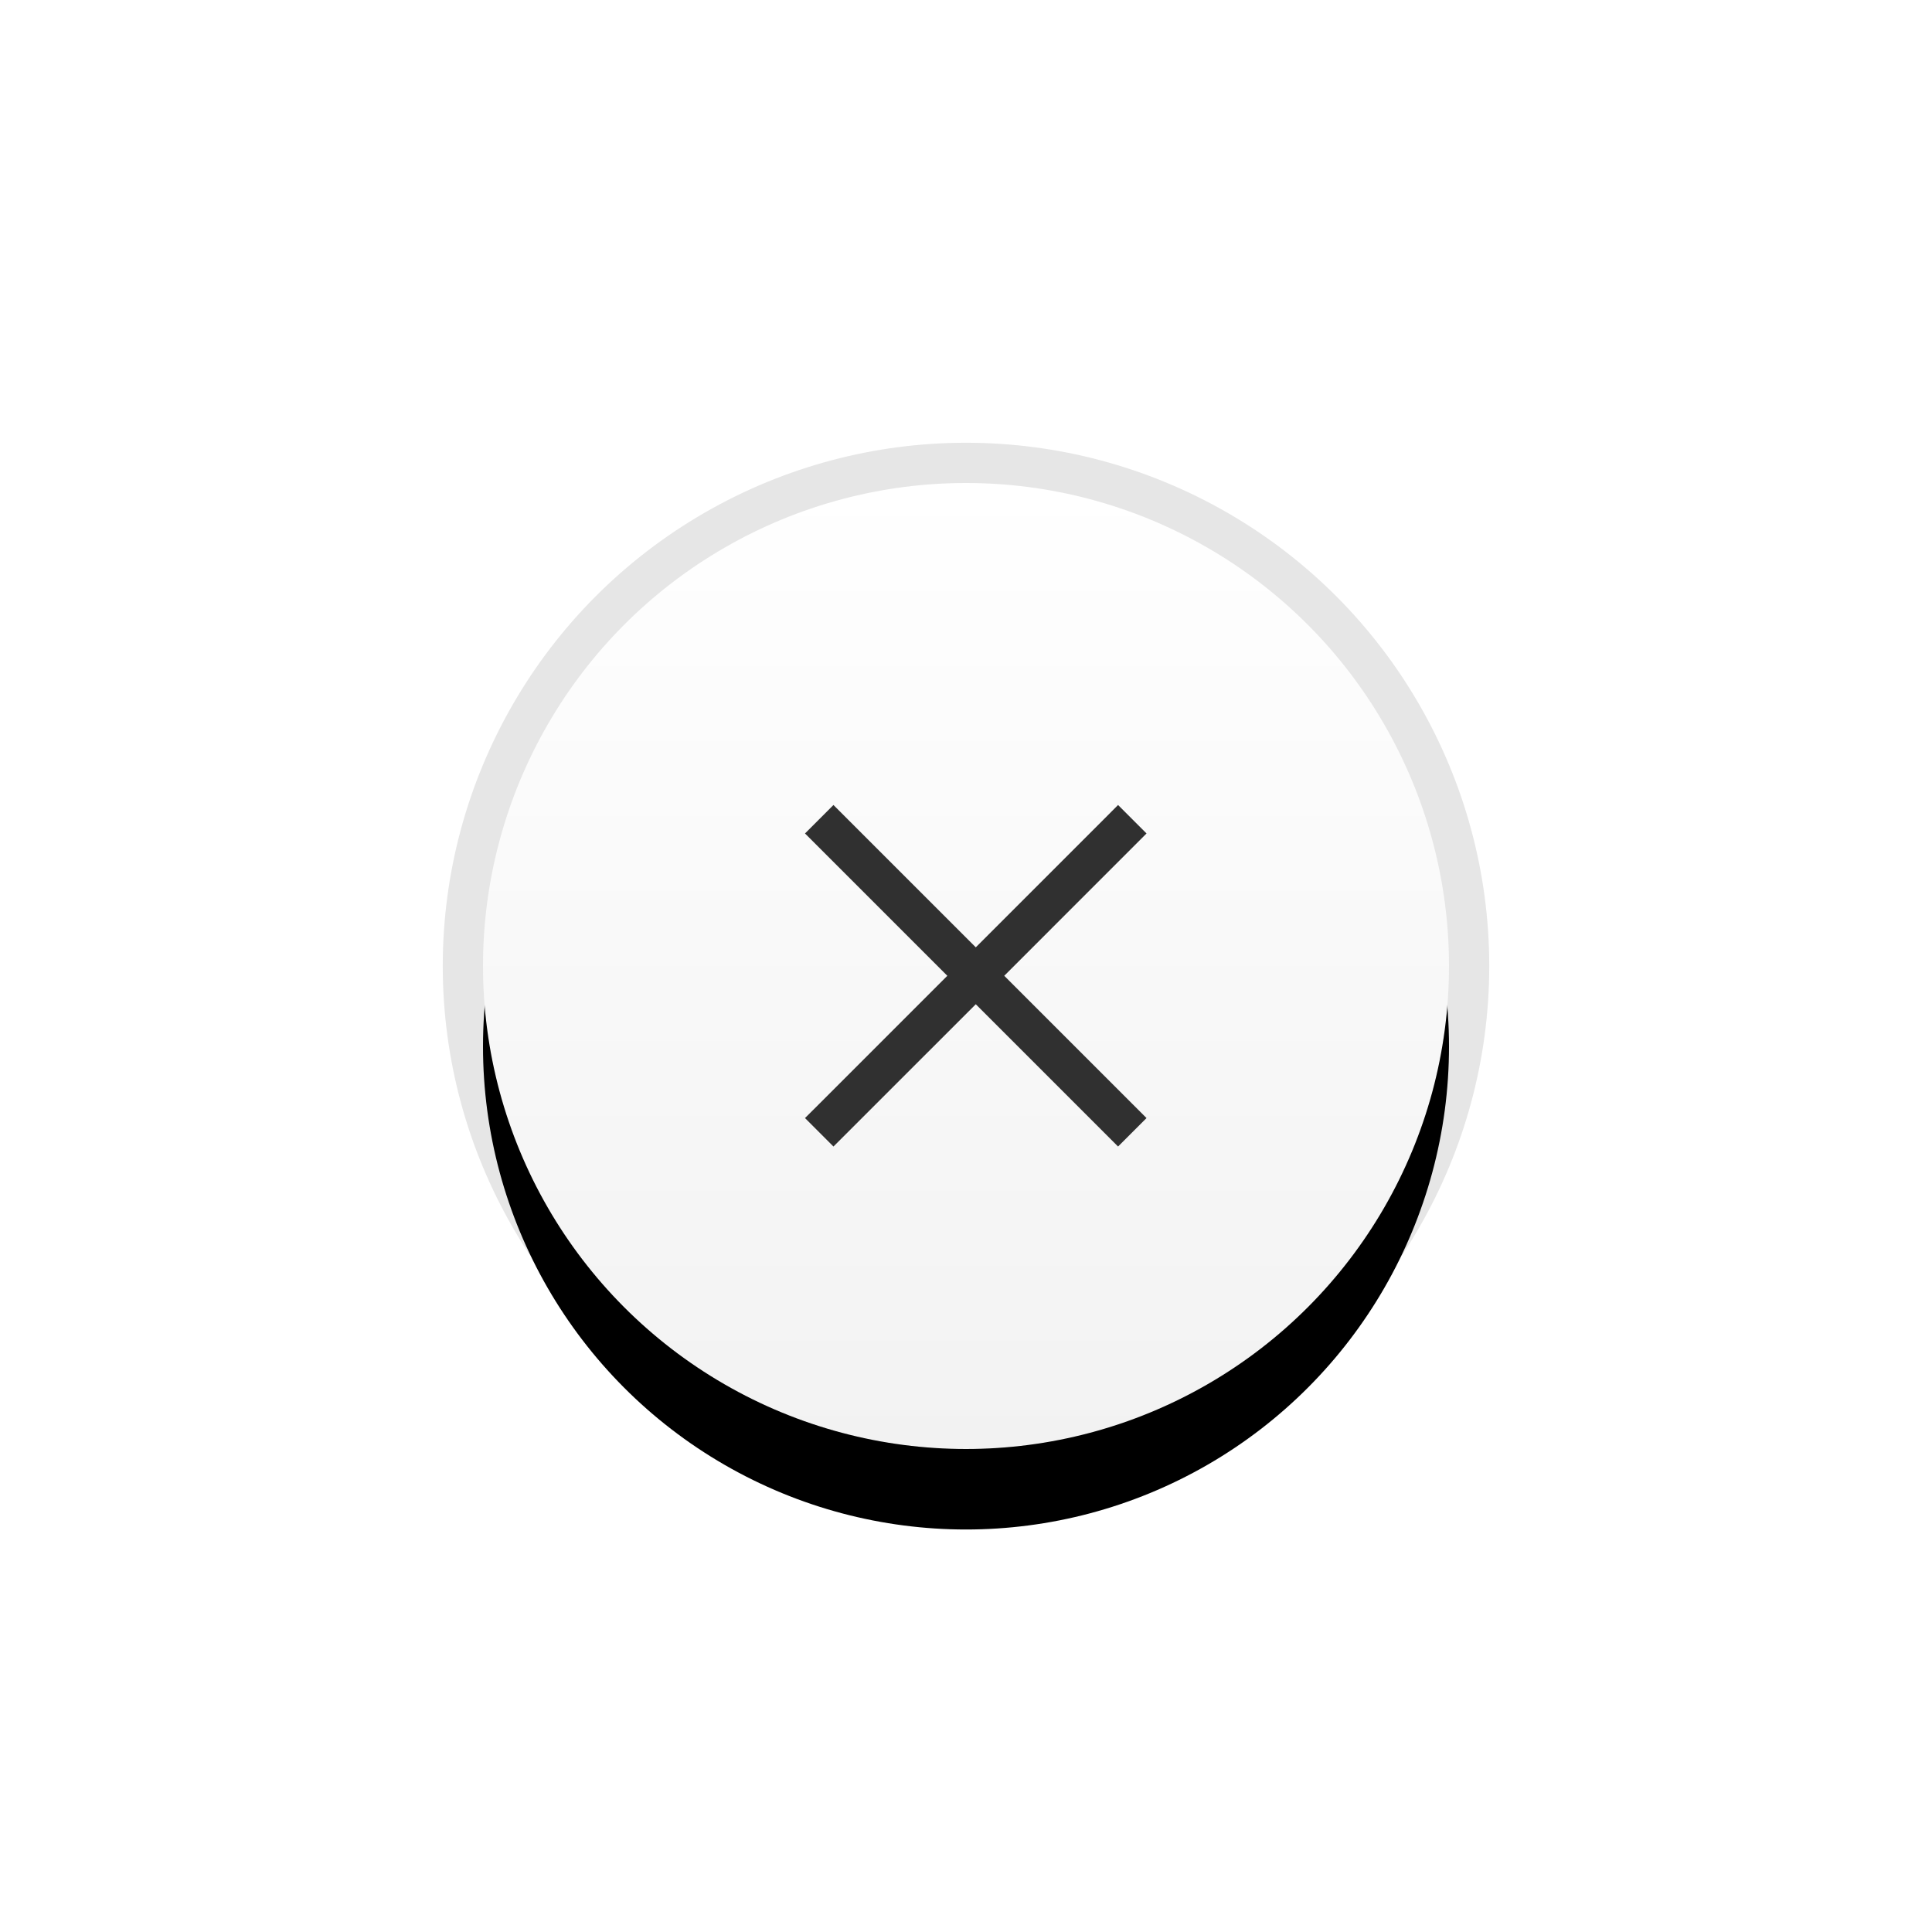 <?xml version="1.0" encoding="UTF-8"?>
<svg width="48px" height="48px" viewBox="0 0 48 48" version="1.1" xmlns="http://www.w3.org/2000/svg" xmlns:xlink="http://www.w3.org/1999/xlink">
    <!-- Generator: Sketch 46.2 (44496) - http://www.bohemiancoding.com/sketch -->
    <title>close_normal</title>
    <desc>Created with Sketch.</desc>
    <defs>
        <linearGradient x1="50%" y1="0%" x2="50%" y2="100%" id="linearGradient-1">
            <stop stop-color="#FFFFFF" offset="0%"></stop>
            <stop stop-color="#F2F2F2" offset="100%"></stop>
        </linearGradient>
        <circle id="path-2" cx="12" cy="12" r="12"></circle>
        <filter x="-58.3%" y="-50.0%" width="216.7%" height="216.7%" filterUnits="objectBoundingBox" id="filter-3">
            <feMorphology radius="1" operator="dilate" in="SourceAlpha" result="shadowSpreadOuter1"></feMorphology>
            <feOffset dx="0" dy="2" in="shadowSpreadOuter1" result="shadowOffsetOuter1"></feOffset>
            <feGaussianBlur stdDeviation="4" in="shadowOffsetOuter1" result="shadowBlurOuter1"></feGaussianBlur>
            <feComposite in="shadowBlurOuter1" in2="SourceAlpha" operator="out" result="shadowBlurOuter1"></feComposite>
            <feColorMatrix values="0 0 0 0 0   0 0 0 0 0   0 0 0 0 0  0 0 0 0.2 0" type="matrix" in="shadowBlurOuter1"></feColorMatrix>
        </filter>
    </defs>
    <g id="最大化最小化" stroke="none" stroke-width="1" fill="none" fill-rule="evenodd">
        <g id="close_normal">
            <g id="Group-7" transform="translate(12, 12)">
                <g id="Oval">
                    <use fill="black" fill-opacity="1" filter="url(#filter-3)" xlink:href="#path-2"></use>
                    <use fill="url(#linearGradient-1)" fill-rule="evenodd" xlink:href="#path-2"></use>
                    <circle stroke-opacity="0.1" stroke="#000000" stroke-width="1" cx="12" cy="12" r="12.5"></circle>
                </g>
                <polygon id="Combined-Shape" fill="#303030" fill-rule="nonzero" points="12.243 12.95 9.061 16.132 8.707 16.485 8 15.778 8.354 15.425 11.536 12.243 8.354 9.061 8 8.707 8.707 8 9.061 8.354 12.243 11.536 15.425 8.354 15.778 8 16.485 8.707 16.132 9.061 12.95 12.243 16.132 15.425 16.485 15.778 15.778 16.485 15.425 16.132"></polygon>
            </g>
        </g>
    </g>
</svg>